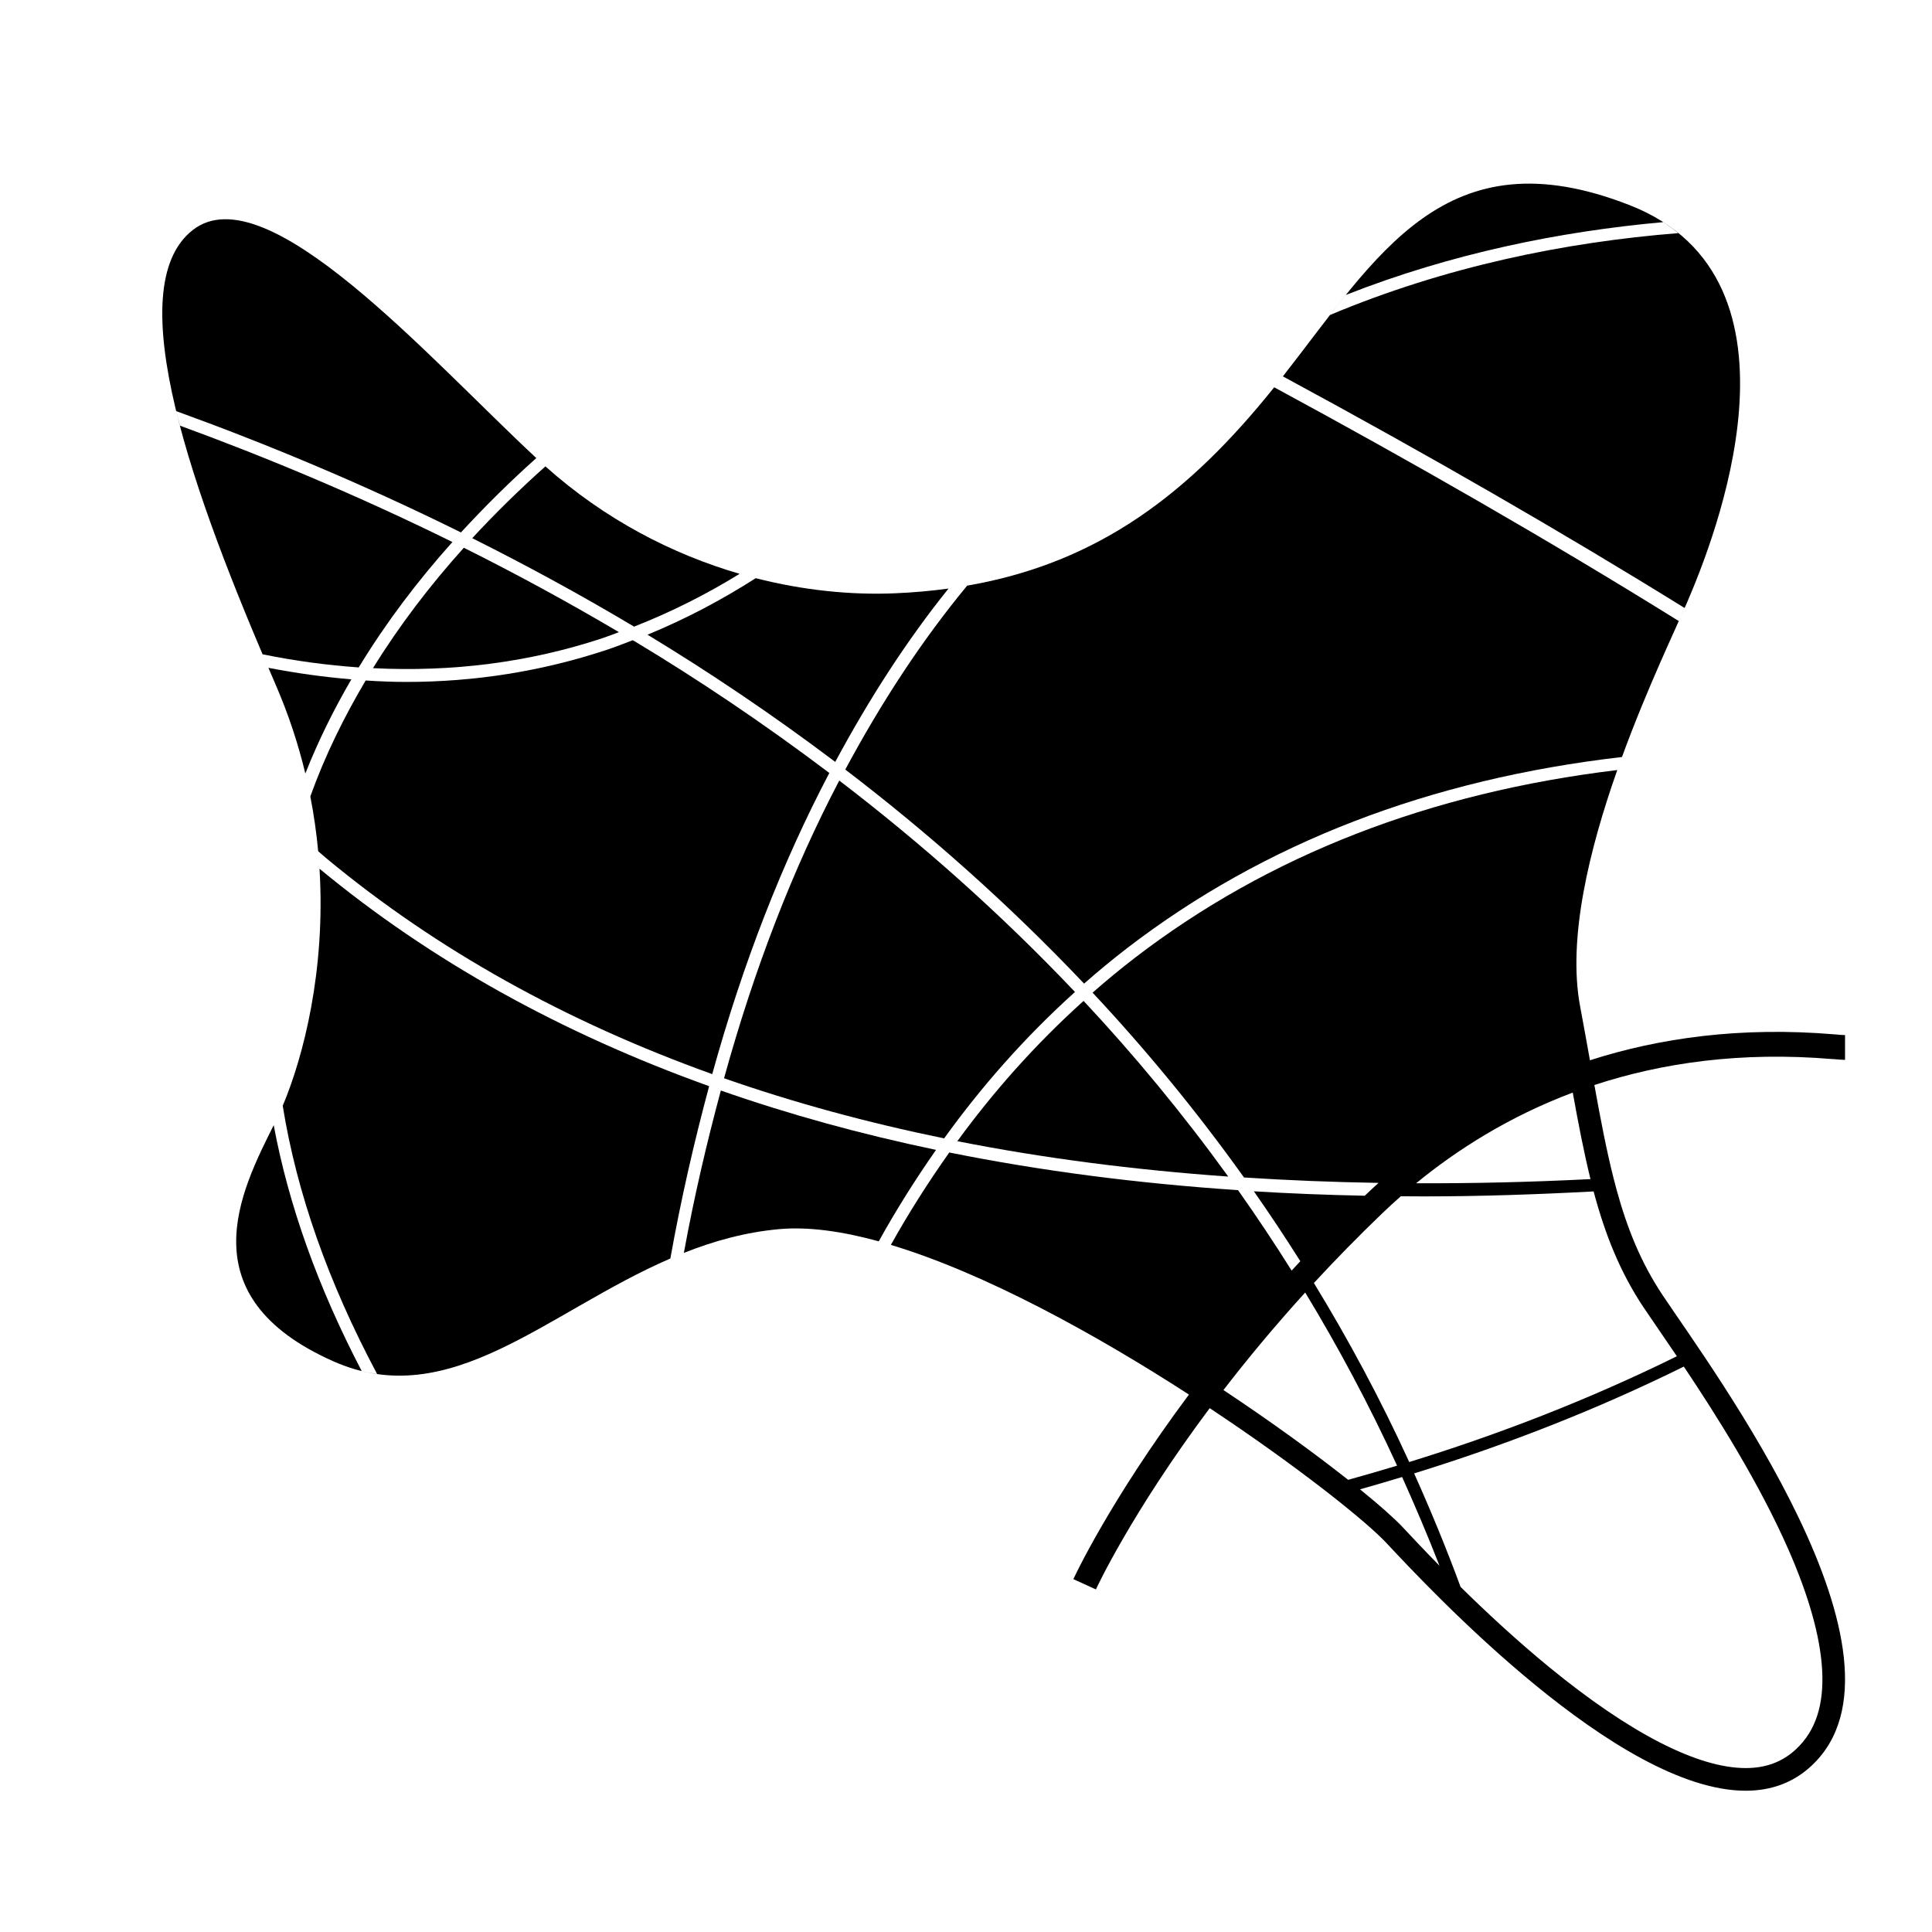 <?xml version="1.0" encoding="UTF-8"?><svg id="Layer_1" xmlns="http://www.w3.org/2000/svg" viewBox="0 0 1024 1024"><path d="M574.32,530.5c-25.94,23.35-48.09,48.52-66.91,74.35,45.32,8.96,93.22,15.18,143.59,18.76-24.22-33.48-49.92-64.53-76.68-93.11Z"/><path d="M569.77,525.76c-40.31-42.49-82.6-79.67-124.94-112.05-24.67,47.09-45.03,99.72-61.07,157.79,36.75,12.85,75.66,23.46,116.65,31.87,19.41-26.95,42.33-53.25,69.36-77.61Z"/><path d="M328.04,335.05c-27.68-16.35-55.21-31.26-82.2-44.73-17.73,19.71-34.04,40.98-48.16,63.82,42.03,2.11,82.62-3.01,121.52-15.85,3.01-1,5.89-2.16,8.85-3.24Z"/><path d="M675.78,204.76c-.08,.09-.15,.19-.23,.28-.05,.06-.09,.11-.14,.17,.05-.05,.09-.11,.14-.17,.08-.1,.15-.19,.23-.29Z"/><path d="M574.57,521.34c7.36-6.45,14.97-12.77,22.94-18.9,72.55-55.71,160.26-89.46,262.17-101.21,13.46-36.8,28.68-68.35,34.71-82.41,13.13-30.64,70.02-170.69-30.63-210.08-97.82-38.28-133.66,26.79-183.81,90.74,77.49,41.89,148.5,82.83,212.93,122.77-.91,2.06-1.93,4.36-3.09,6.92-69.2-43.04-141.74-84.57-214.44-123.9-44.74,55.85-92.67,93.02-162.74,105.14-24.1,29.15-45.48,61.85-64.59,97.47,42.88,32.74,85.72,70.39,126.55,113.44Zm130.38-354.4c2.79-3.6,5.58-7.15,8.37-10.61,56-22.03,113.32-33.64,168.18-38.59,2.86,1.83,5.51,3.79,8.02,5.82-60.05,4.78-123.29,17.66-184.58,43.38Z"/><path d="M164.47,422.11c1.93,9.87,3.29,19.58,4.17,29.06,1.63,1.38,3.17,2.78,4.83,4.15,58.1,48.1,126.24,86.06,204.03,113.99,16.24-58.8,37.02-111.94,62.06-159.62-34.87-26.34-69.67-49.65-103.19-69.8-.33-.2-.66-.38-.98-.57-4.67,1.78-9.31,3.62-14.12,5.21-34.17,11.28-69.57,16.91-106.08,16.91-7.08,0-14.21-.31-21.38-.77-11.5,19.42-21.57,39.81-29.33,61.44Z"/><path d="M250.3,285.25c28.17,14.1,56.89,29.65,85.76,46.88,19.94-7.82,38.61-17.3,55.95-27.99-35.65-10.38-71.48-28.82-102.93-56.95-13.38,11.94-26.39,24.64-38.79,38.06Z"/><path d="M169.35,460.44c3.32,54.06-8.63,99.88-19.5,125.64,7.43,46.2,24.15,93.62,50.02,142.16-2.7-.39-5.42-.88-8.16-1.56-23.15-44.36-38.71-87.82-46.64-130.31-17.61,35.13-45.9,90.7,31.54,125.12,61.88,27.51,112.96-26,178.69-54.46,5.71-31.86,12.7-62.13,20.56-91.33-78.68-28.24-147.68-66.59-206.51-115.26Z"/><path d="M161.83,410c6.86-17.39,15.12-34,24.4-49.93-14.51-1.23-29.16-3.24-43.97-6.11-1.03-2.39-2.06-4.77-3.08-7.17,17.21,3.52,34.18,5.77,50.95,6.96,14.49-23.83,31.31-45.98,49.66-66.47-51.15-25.22-100.23-45.53-144.38-61.66-.68-2.58-1.39-5.18-2-7.7,45.92,16.62,97.3,37.76,150.91,64.28,12.77-13.89,26.14-27.08,39.94-39.41-56.92-52.94-143.06-151.22-182.04-120.91-39.39,30.63,0,140.06,43.76,240.73,6.95,15.98,12.13,31.85,15.86,47.39Z"/><path d="M382.06,578.01c-7.42,27.58-14.12,56.05-19.6,86.05,0,0,0,0,0,0,15.84-6.29,32.56-10.96,50.5-12.59,15.39-1.4,33.36,1.12,52.8,6.46,8.93-16.14,19.11-32.38,30.35-48.47-40.03-8.35-78.03-18.86-114.04-31.46Z"/><path d="M286.19,244.58c-.05-.05-.1-.09-.15-.14-.17-.16-.35-.33-.53-.49,.18,.16,.35,.33,.53,.49,.05,.05,.1,.09,.15,.13Z"/><path d="M442.7,403.82c17.92-33.31,37.75-64.17,60.03-91.87-9.13,1.24-18.6,2.1-28.5,2.51-23.16,.97-48.28-1.52-73.69-8.01-17.75,11.35-36.86,21.53-57.36,29.95,32.4,19.62,65.9,42.08,99.52,67.43Z"/><path d="M971.36,561.31c3.1,.26,5.32,.44,6.55,.44v-13.13c-1.03,0-2.87-.17-5.44-.38-49.99-4.21-93.1,1.94-129.77,13.73-1.62-9.05-3.33-18.57-5.22-28.66-6.73-35.92,4.95-83.35,19.71-125.17-99.33,11.95-184.84,45.14-255.64,99.49-7.8,5.99-15.26,12.18-22.47,18.49,28.07,29.99,55.01,62.62,80.27,97.97,23.26,1.51,47.03,2.46,71.31,2.87-2.47,2.23-4.86,4.46-7.16,6.66-.05,.05-.1,.1-.15,.14-19.94-.4-39.54-1.17-58.77-2.34,8.42,12.03,16.62,24.38,24.61,37.04-1.55,1.66-3.08,3.32-4.6,4.98-9.18-14.63-18.65-28.86-28.41-42.64-53.85-3.61-104.88-10.27-153.04-19.96-11.49,16.24-21.87,32.66-30.96,48.98,49.93,15.03,108.51,47.35,157.98,79.33-42.26,56.67-60.98,97.2-61.26,97.83l11.95,5.44c.28-.62,18.68-40.39,60.31-96.07,22.74,15.08,43.12,29.77,59.29,42.23,.7,.54,1.38,1.07,2.07,1.6,.4,.31,.8,.62,1.2,.93,.62,.49,1.23,.96,1.84,1.44,13.98,10.97,24.22,19.88,29.26,25.26,24,25.68,122.94,131.31,190.42,131.31,13.02,0,24.88-3.94,34.79-13.14,61.28-56.9-52.52-210.08-78.78-249.47-11.47-17.2-18.76-35.24-24.43-55.94-.56-2.06-1.11-4.14-1.64-6.25,0,0,0,0,0,0,0,0,0,0,0,0-3.75-14.83-6.84-31.03-10.13-49.24,35.57-11.69,77.53-17.86,126.3-13.74Zm-137.77,17.78c3.01,16.62,5.92,31.77,9.4,45.86-31.6,1.6-62.39,2.32-92.41,2.2,21.77-17.85,49.31-35.39,83.01-48.06Zm-185.14,157.66c12.52-16.24,26.93-33.65,43.33-51.69,17.55,28.93,33.89,59.48,48.7,91.77-8.64,2.61-17.28,5.11-25.93,7.51-17.22-13.6-40.11-30.34-66.1-47.59Zm95.14,72.84c-4.34-4.64-12.18-11.64-22.74-20.21,7.44-2.1,14.87-4.28,22.3-6.53,6.9,15.35,13.56,30.98,19.81,47.03-8.52-8.69-15.2-15.83-19.37-20.29Zm204.44,11.99c10.72,24.49,16.68,45.73,17.72,63.11,1.12,18.87-3.42,32.76-13.88,42.48-7.2,6.69-15.91,9.94-26.63,9.94-25.39,0-61.32-18.44-103.91-53.31-17.54-14.37-33.81-29.53-47.19-42.7-7.62-20.67-15.88-40.67-24.62-60.16,48.27-14.94,96.25-33.55,142.94-56.62,17.37,25.96,40.09,61.91,55.57,97.28Zm-76.76-128.44c2.15,3.22,4.83,7.13,7.94,11.67,2.83,4.12,6.06,8.83,9.57,14.03-46.34,22.85-93.95,41.28-141.86,56.06-15.3-33.47-32.28-65.03-50.53-94.88,11.17-12.1,23.23-24.46,36.22-36.93,3.12-2.99,6.4-6.01,9.84-9.04,4.13,.03,8.28,.06,12.44,.06,29.12,0,59.15-1,89.76-2.63,6.04,22.67,13.91,42.62,26.61,61.67Z"/></svg>